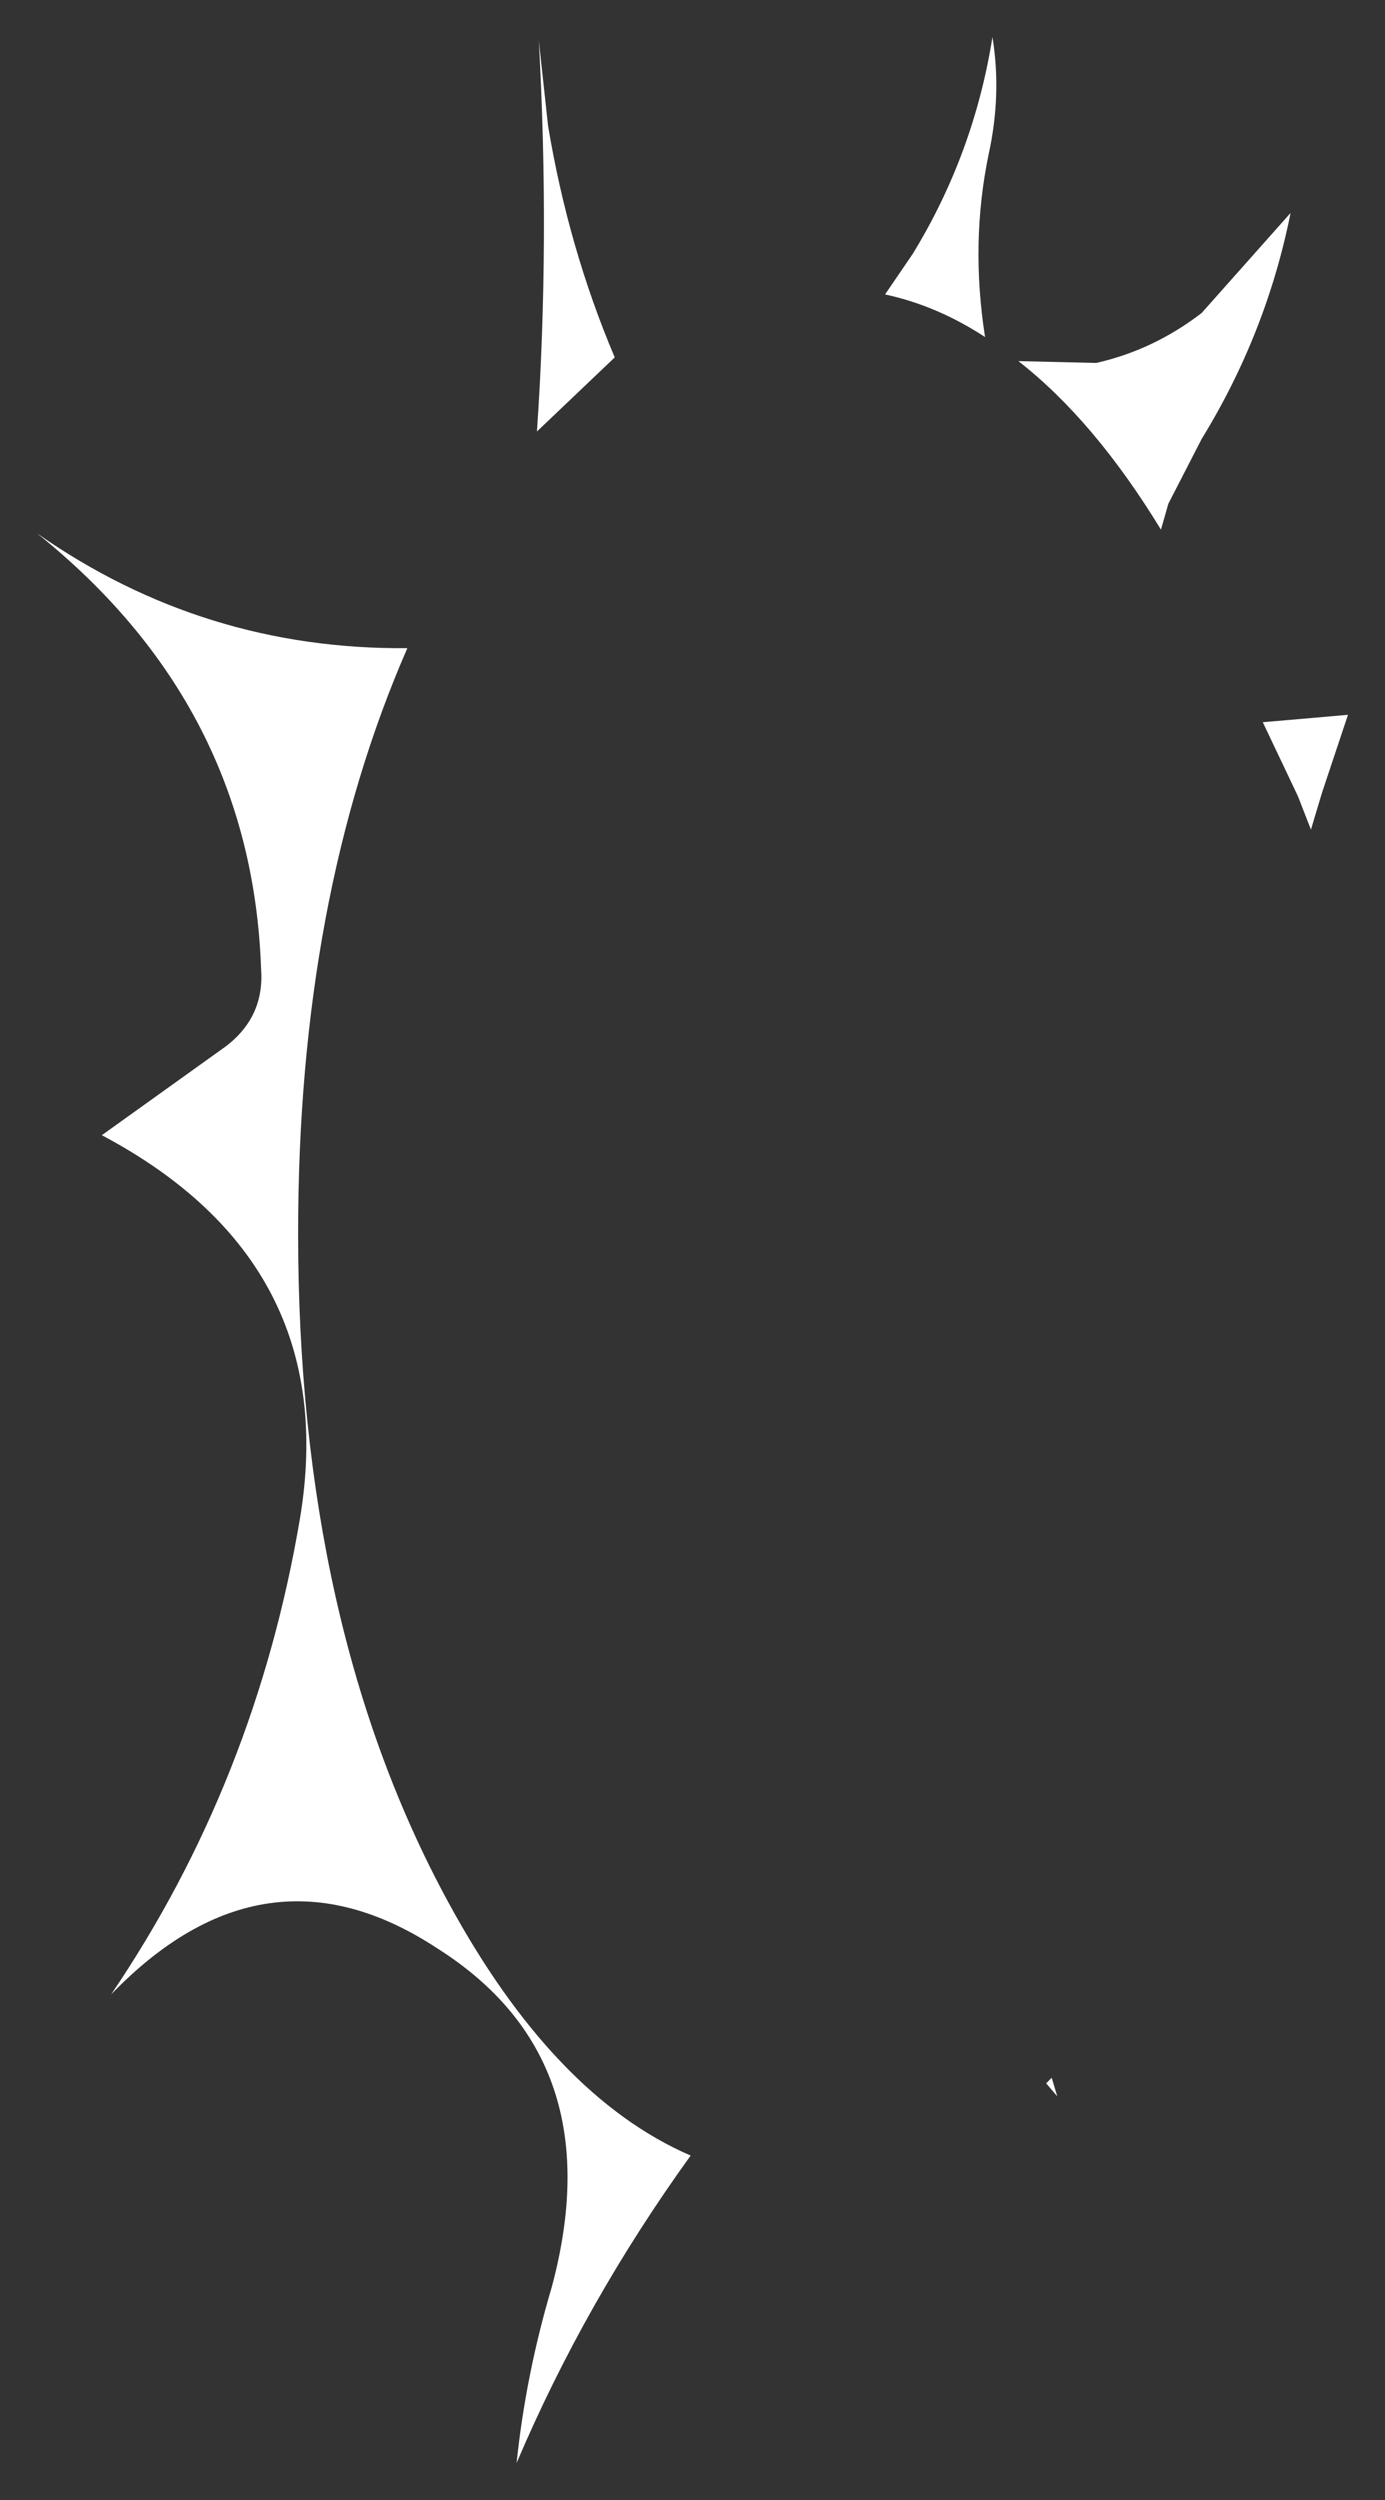 <?xml version="1.0" encoding="UTF-8" standalone="no"?>
<svg xmlns:xlink="http://www.w3.org/1999/xlink" height="67.5px" width="37.4px" xmlns="http://www.w3.org/2000/svg">
  <rect width="100%" height="100%" fill="#333333" stroke="none"/>
  <g transform="matrix(1.0, 0.0, 0.0, 1.0, 18.7, 33.75)">
    <path d="M-12.6 -5.5 Q-11.55 -6.3 -11.65 -7.6 -11.9 -14.7 -17.7 -19.35 -13.2 -16.2 -7.7 -16.25 -10.65 -9.5 -10.65 -0.45 -10.65 10.15 -6.6 17.6 -3.75 22.85 -0.05 24.45 -2.9 28.4 -4.75 32.75 -4.5 30.35 -3.8 28.0 -2.15 21.85 -6.9 18.85 -11.55 15.8 -15.7 20.1 -11.8 14.35 -10.6 7.25 -9.45 0.35 -15.95 -3.1 L-12.6 -5.5 M-4.15 -32.65 L-3.9 -30.35 Q-3.35 -27.05 -2.1 -24.1 L-4.2 -22.1 Q-3.85 -27.25 -4.15 -32.65 M9.7 22.35 L9.85 22.85 9.55 22.5 9.7 22.35 M15.4 -14.25 L17.7 -14.45 17.0 -12.35 16.7 -11.35 16.35 -12.25 15.4 -14.25 M13.75 -25.3 L16.15 -28.0 Q15.5 -24.75 13.75 -21.9 L12.85 -20.15 12.65 -19.45 Q10.85 -22.4 8.8 -24.0 L10.9 -23.95 Q12.45 -24.3 13.75 -25.3 M5.95 -26.9 Q7.6 -29.6 8.1 -32.75 8.35 -31.2 8.0 -29.6 7.5 -27.2 7.9 -24.65 6.6 -25.5 5.2 -25.8 L5.95 -26.9" fill="#ffffff" fill-rule="evenodd" stroke="none"/>
  </g>
</svg>
